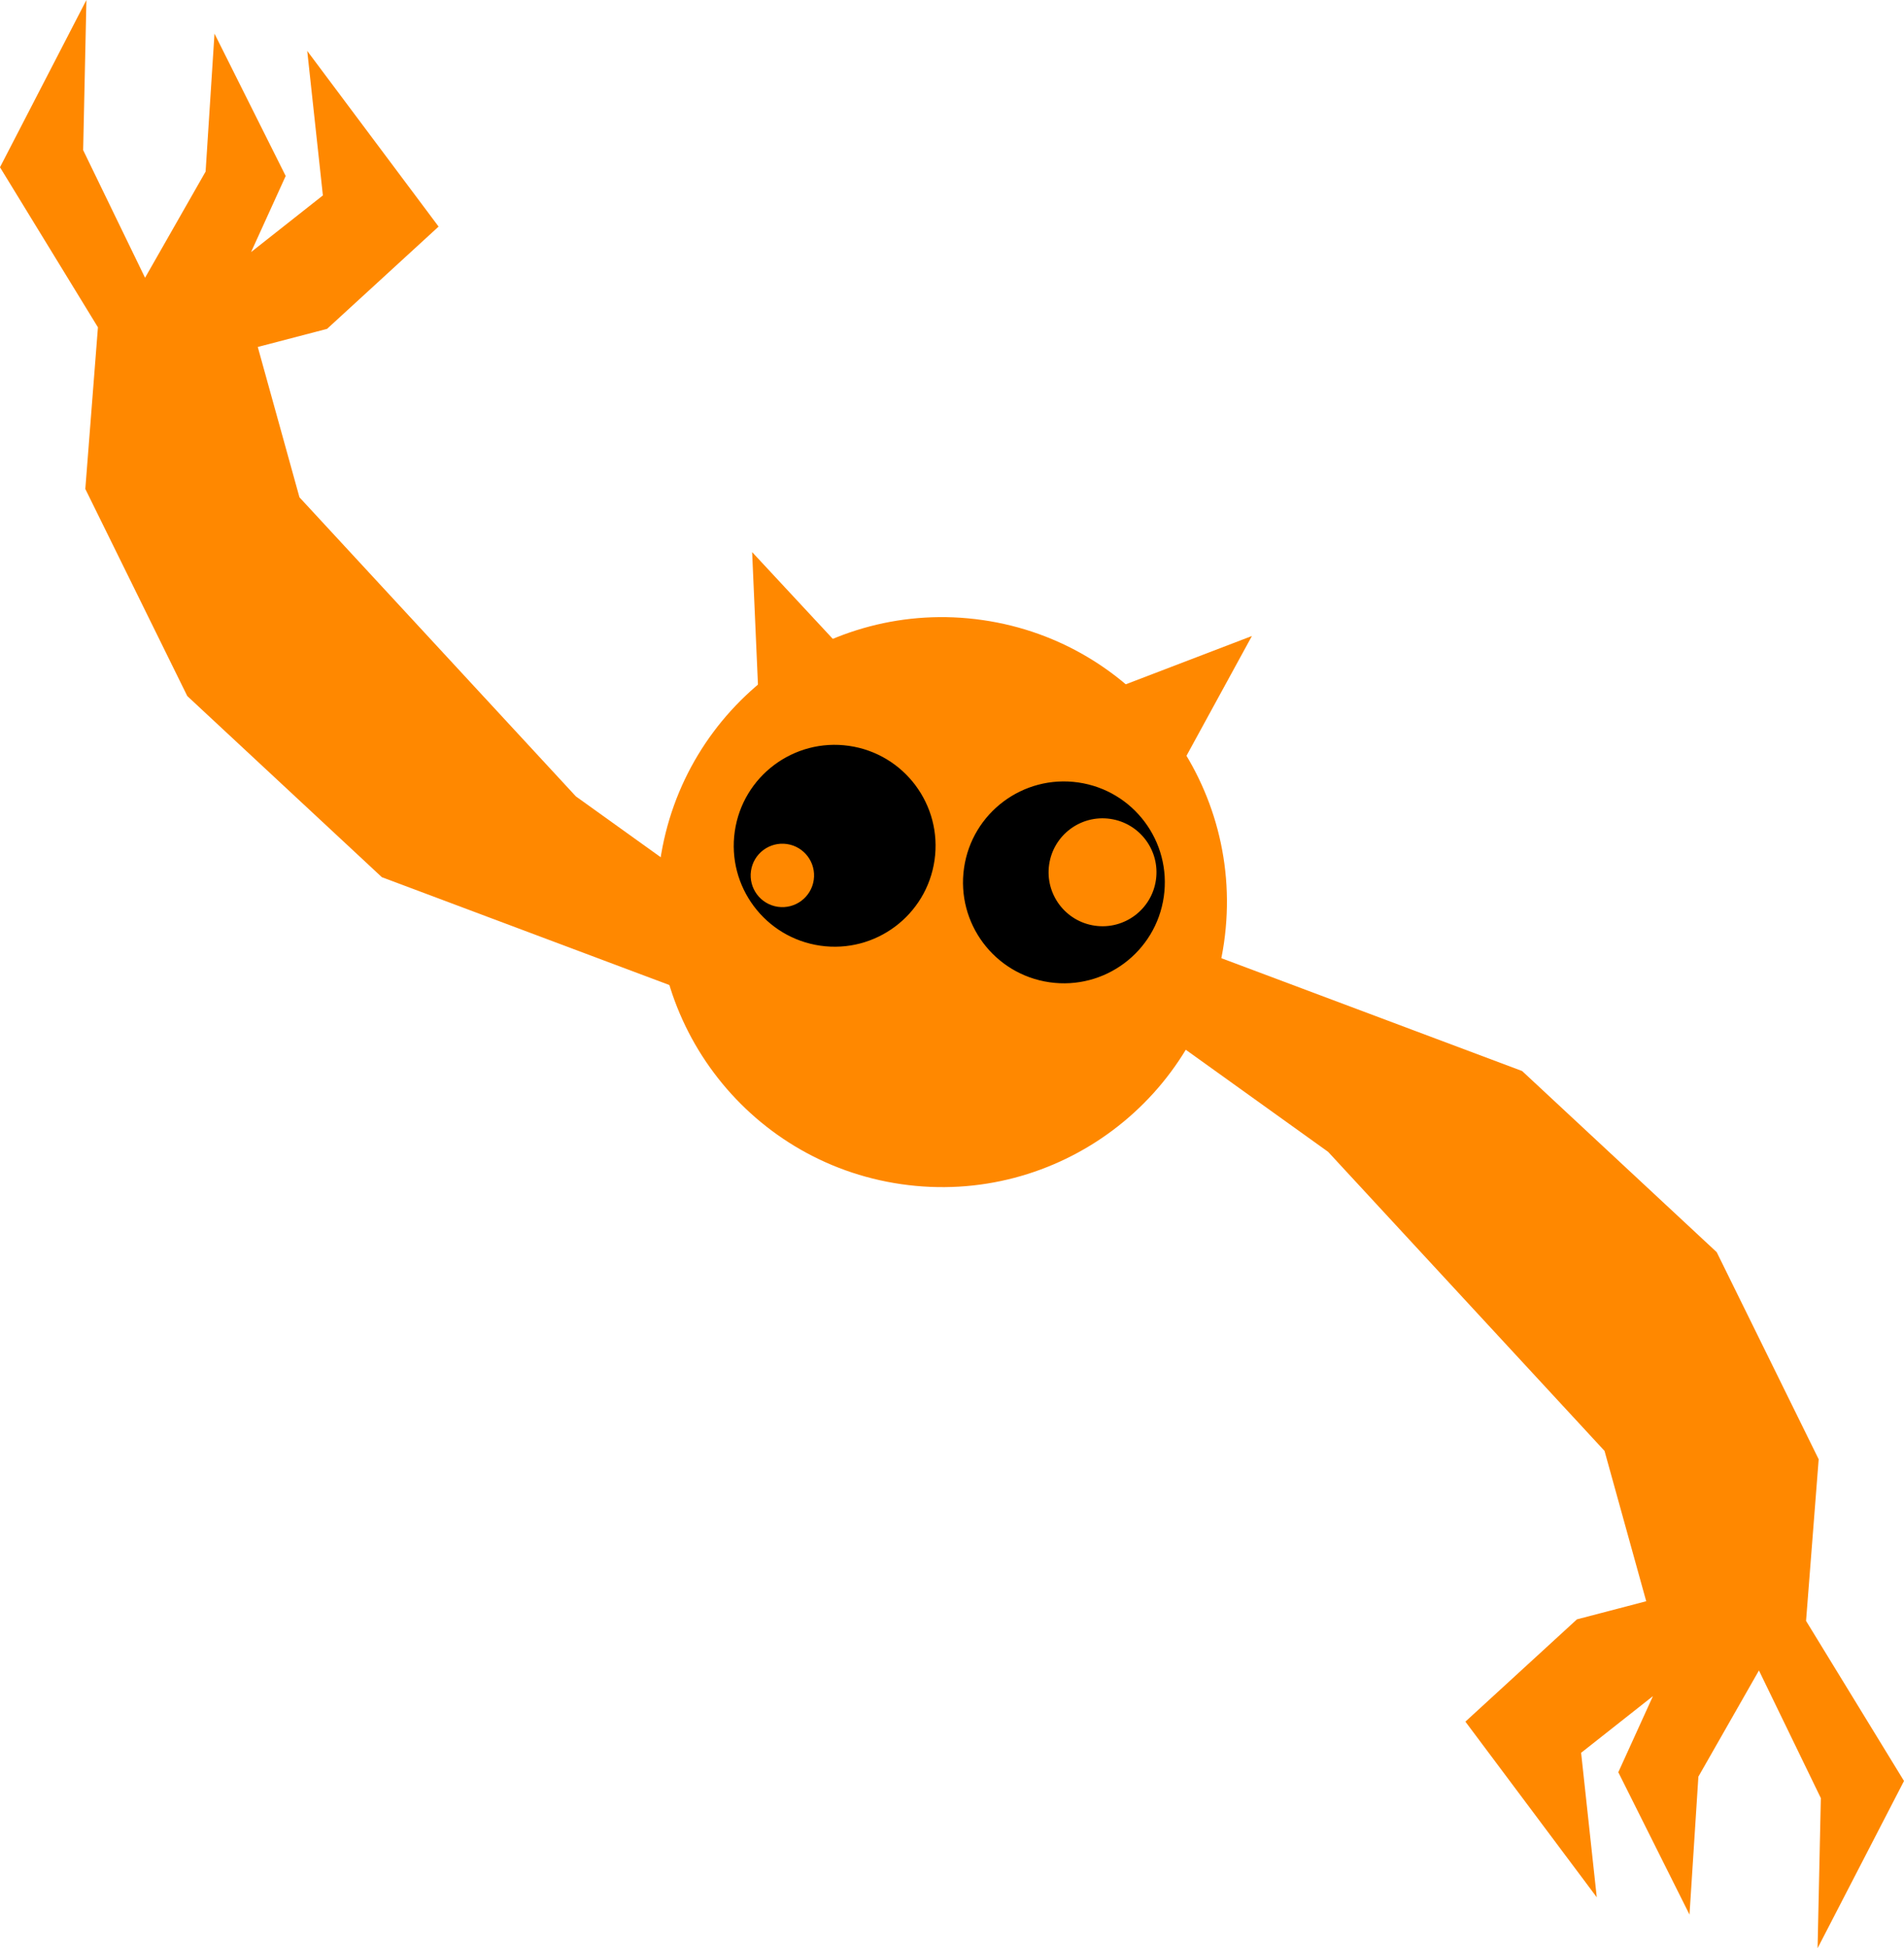 <svg version="1.1" xmlns="http://www.w3.org/2000/svg" xmlns:xlink="http://www.w3.org/1999/xlink" width="400.589" height="409.769" viewBox="0,0,400.589,409.769"><g transform="translate(-44.206,-4.348)"><g data-paper-data="{&quot;isPaintingLayer&quot;:true}" fill-rule="nonzero" stroke-linejoin="miter" stroke-miterlimit="10" stroke-dasharray="" stroke-dashoffset="0" style="mix-blend-mode: normal"><path d="M183.076,185.544c4.721,-32.765 35.109,-55.498 67.874,-50.777c32.765,4.721 55.498,35.109 50.777,67.874c-4.721,32.765 -35.109,55.498 -67.874,50.777c-32.765,-4.721 -55.498,-35.109 -50.777,-67.874z" fill="#ff8800" stroke="none" stroke-width="0" stroke-linecap="butt"/><path d="M289.841,201.907l74.476,27.926l40.872,38.037l21.401,43.455l-2.657,34.008l20.575,33.617l-17.622,34.094l0.665,-30.557l-13.257,-27.329l-13.004,22.798l-1.813,28.148l-14.511,-29.005l7.66,-16.839l-16.026,12.643l3.208,29.619l-26.956,-36.032l23.258,-21.32l14.76,-3.854l-8.857,-31.929l-58.213,-62.964l-35.236,-25.263z" data-paper-data="{&quot;index&quot;:null}" fill="#ff8800" stroke="#ff8800" stroke-width="0.5" stroke-linecap="round"/><path d="M200.037,179.39c1.574,-10.922 11.703,-18.499 22.625,-16.926c10.922,1.574 18.499,11.703 16.926,22.625c-1.574,10.922 -11.703,18.499 -22.625,16.926c-10.922,-1.574 -18.499,-11.703 -16.926,-22.625z" fill="#000000" stroke="#000000" stroke-width="2.5" stroke-linecap="butt"/><path d="M248.271,187.087c1.574,-10.922 11.703,-18.499 22.625,-16.926c10.922,1.574 18.499,11.703 16.926,22.625c-1.574,10.922 -11.703,18.499 -22.625,16.926c-10.922,-1.574 -18.499,-11.703 -16.926,-22.625z" fill="#000000" stroke="#000000" stroke-width="2.5" stroke-linecap="butt"/><path d="M202.951,187.63c0.466,-3.236 3.468,-5.481 6.704,-5.015c3.236,0.466 5.481,3.468 5.015,6.704c-0.466,3.236 -3.468,5.481 -6.704,5.015c-3.236,-0.466 -5.481,-3.468 -5.015,-6.704z" fill="#ff8800" stroke="#ff8800" stroke-width="1.5" stroke-linecap="butt"/><path d="M265.185,186.231c0.874,-6.068 6.502,-10.277 12.569,-9.403c6.068,0.874 10.277,6.502 9.403,12.569c-0.874,6.068 -6.502,10.277 -12.569,9.403c-6.068,-0.874 -10.277,-6.502 -9.403,-12.569z" fill="#ff8800" stroke="#ff8800" stroke-width="0.5" stroke-linecap="butt"/><path d="M199.159,216.559l-74.476,-27.926l-40.872,-38.037l-21.401,-43.455l2.657,-34.008l-20.575,-33.617l17.622,-34.094l-0.665,30.557l13.257,27.329l13.004,-22.798l1.813,-28.148l14.511,29.005l-7.66,16.839l16.026,-12.643l-3.208,-29.619l26.956,36.032l-23.258,21.32l-14.76,3.854l8.857,31.929l58.213,62.964l35.236,25.263z" data-paper-data="{&quot;index&quot;:null}" fill="#ff8800" stroke="#ff8800" stroke-width="0.5" stroke-linecap="round"/><path d="M203.952,148.979l-1.222,-27.838l20.067,21.582z" fill="#ff8800" stroke="#ff8800" stroke-width="0.5" stroke-linecap="round"/><path d="M279.532,149.129l27.523,-10.533l-13.363,24.452z" data-paper-data="{&quot;index&quot;:null}" fill="#ff8800" stroke="#ff8800" stroke-width="0.5" stroke-linecap="round"/></g></g></svg>